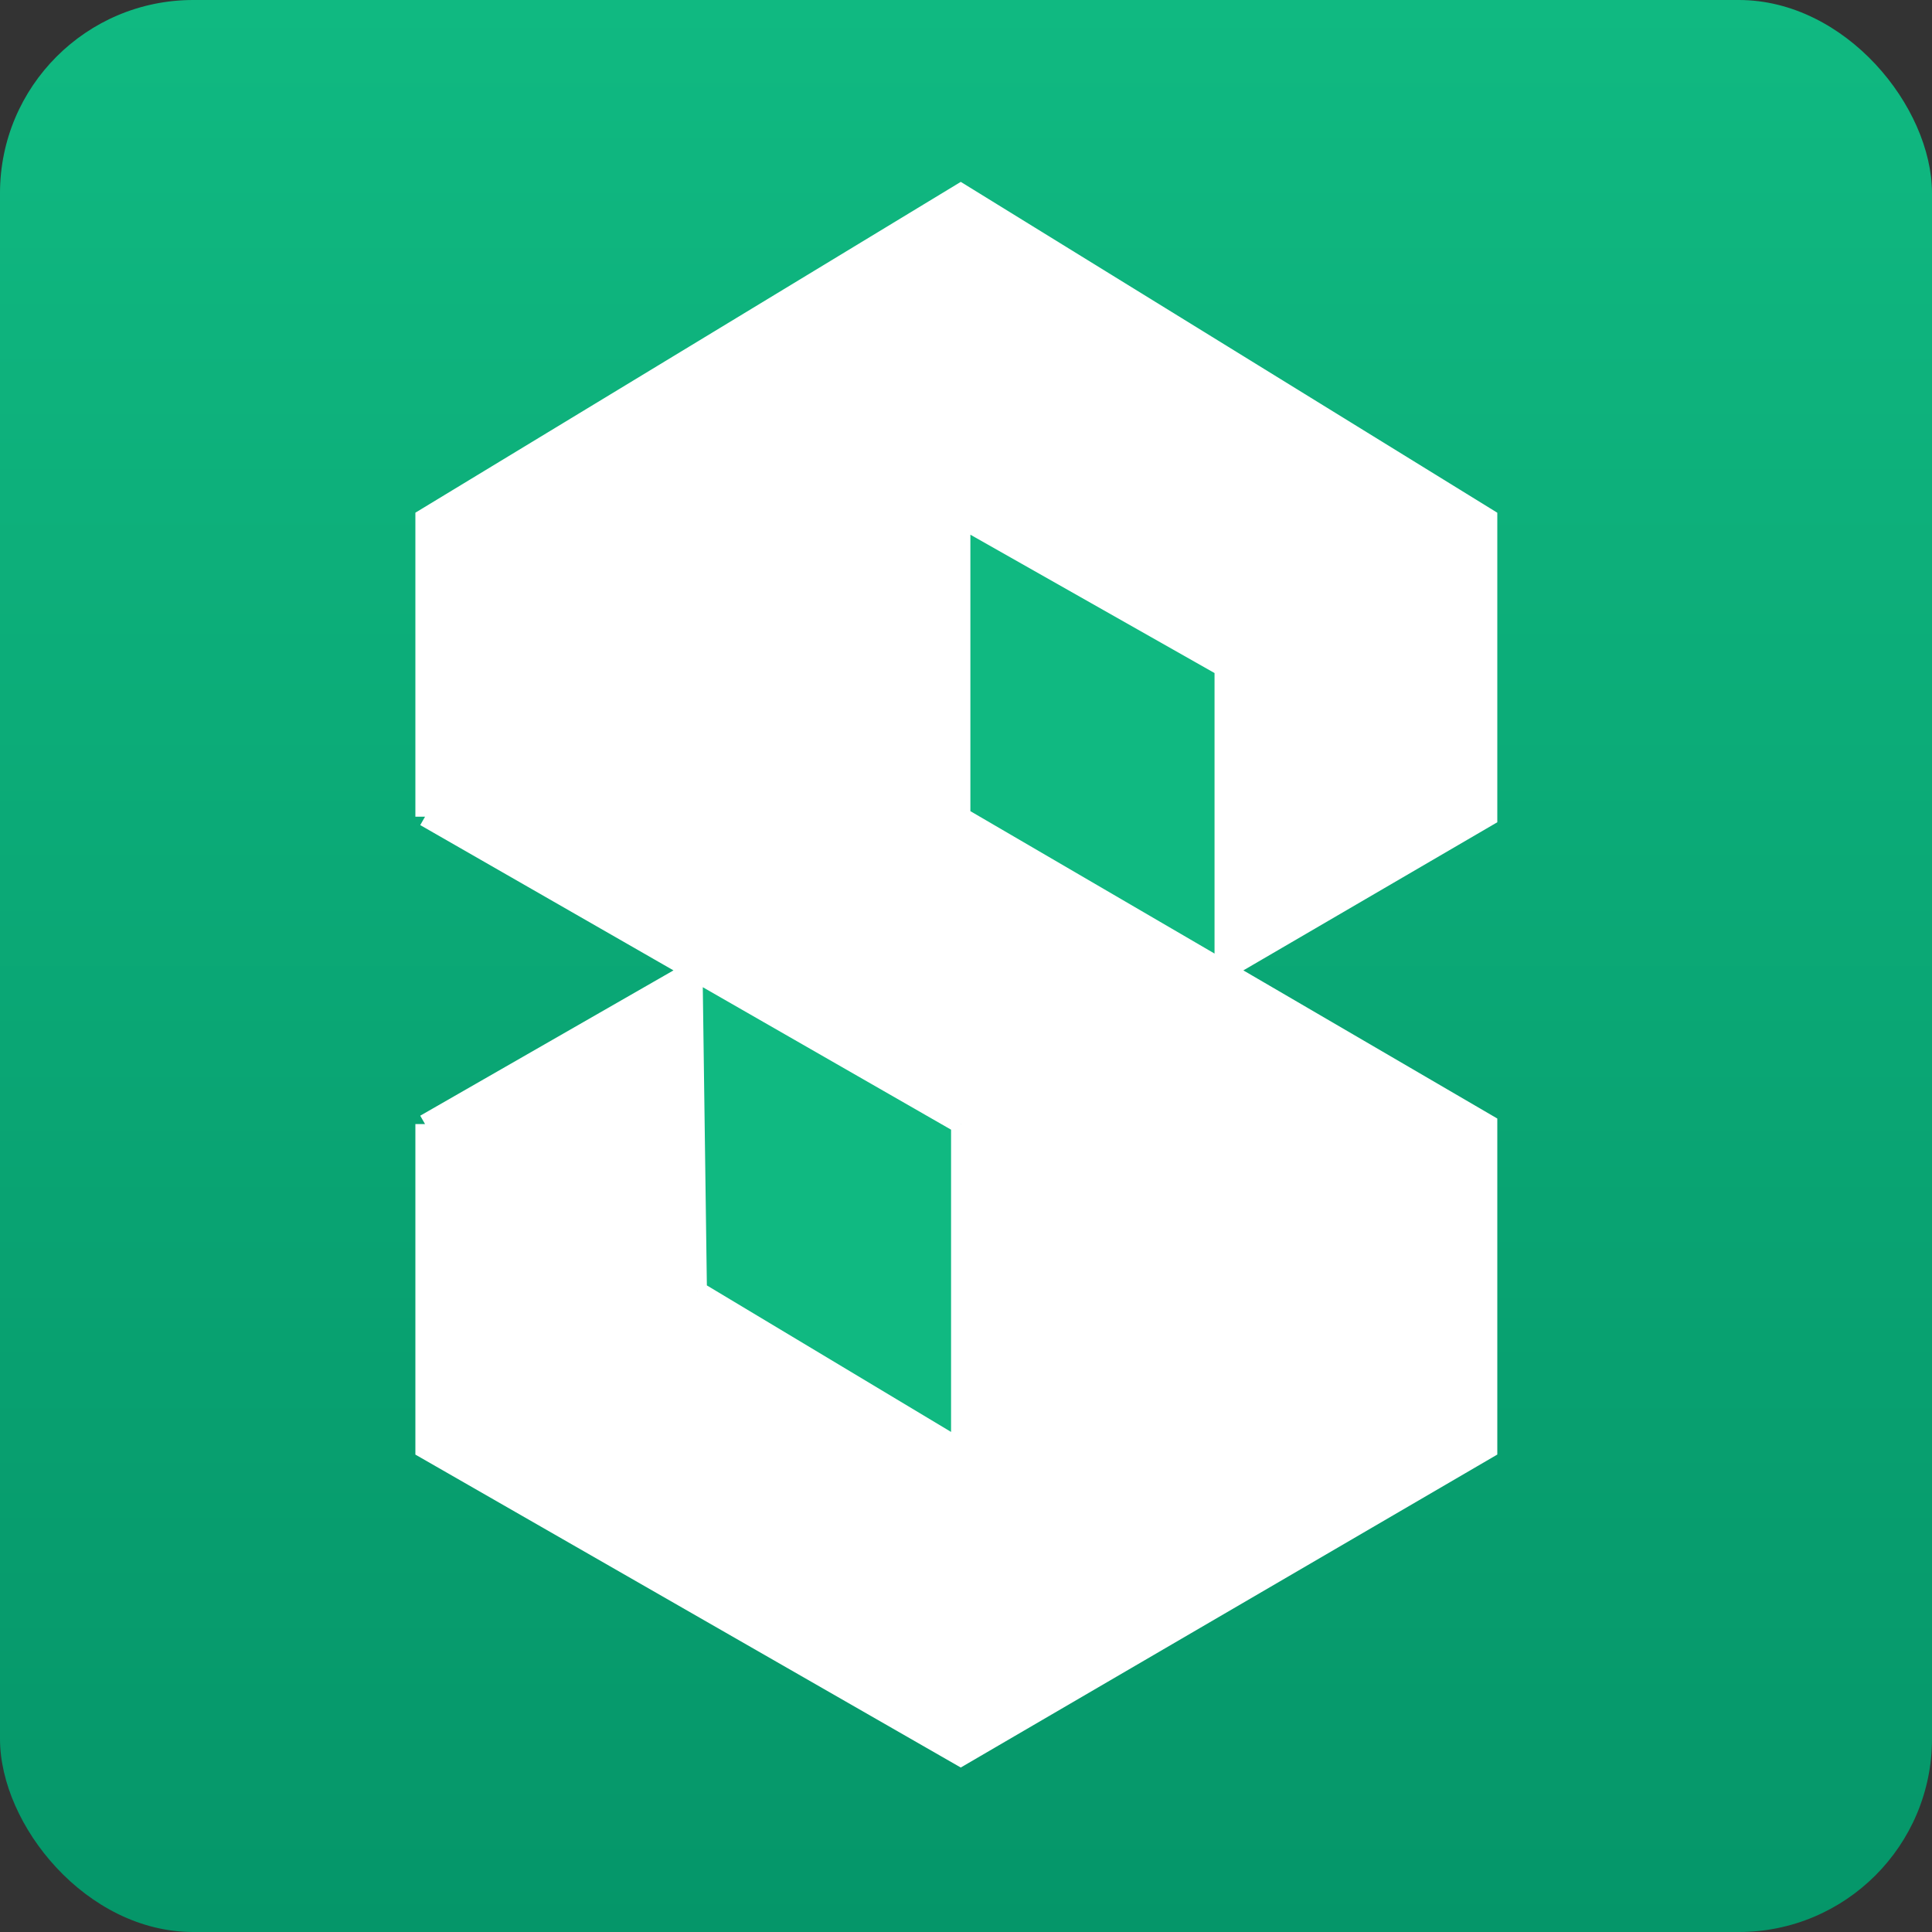 <svg width="100" height="100" viewBox="0 0 100 100" fill="none" xmlns="http://www.w3.org/2000/svg">
<rect x="0" y="0" width="100" height="100" fill="#333333" stroke="none"/>
<rect width="100" height="100" rx="10" fill="url(#paint0_linear_3_13)"/>
<path d="M49.727 42.273V26.818L63.364 34.545V50.227L77 42.273V26.818L49.727 10L22 26.818V42.273L35.864 50.227L49.727 58.182V75L36.091 66.818L35.864 50.227L22 58.182V75L49.727 90.909L77 75V58.182L63.364 50.227L49.727 42.273Z" fill="white"/>
<path d="M49.727 26.818V42.273L63.364 50.227V34.545L49.727 26.818Z" fill="#10B981"/>
<path d="M49.727 75V58.182L35.864 50.227L36.091 66.818L49.727 75Z" fill="#10B981"/>
<path d="M63.364 50.227L77 58.182V75L49.727 90.909L22 75V58.182M63.364 50.227L49.727 42.273V26.818L63.364 34.545V50.227ZM63.364 50.227L77 42.273V26.818L49.727 10L22 26.818V42.273M22 42.273C22 42.273 30.45 47.121 35.864 50.227M22 42.273L35.864 50.227M49.727 58.182V75L36.091 66.818M49.727 58.182C49.727 58.182 41.278 53.334 35.864 50.227M49.727 58.182L35.864 50.227M36.091 66.818C36.091 66.818 35.952 56.706 35.864 50.227M36.091 66.818L35.864 50.227M35.864 50.227C30.45 53.334 22 58.182 22 58.182M35.864 50.227L22 58.182" stroke="white"/>
<defs>
<linearGradient id="paint0_linear_3_13" x1="50" y1="0" x2="50" y2="100" gradientUnits="userSpaceOnUse">
<stop stop-color="#10B981"/>
<stop offset="1" stop-color="#059669"/>
</linearGradient>
</defs>
</svg>
